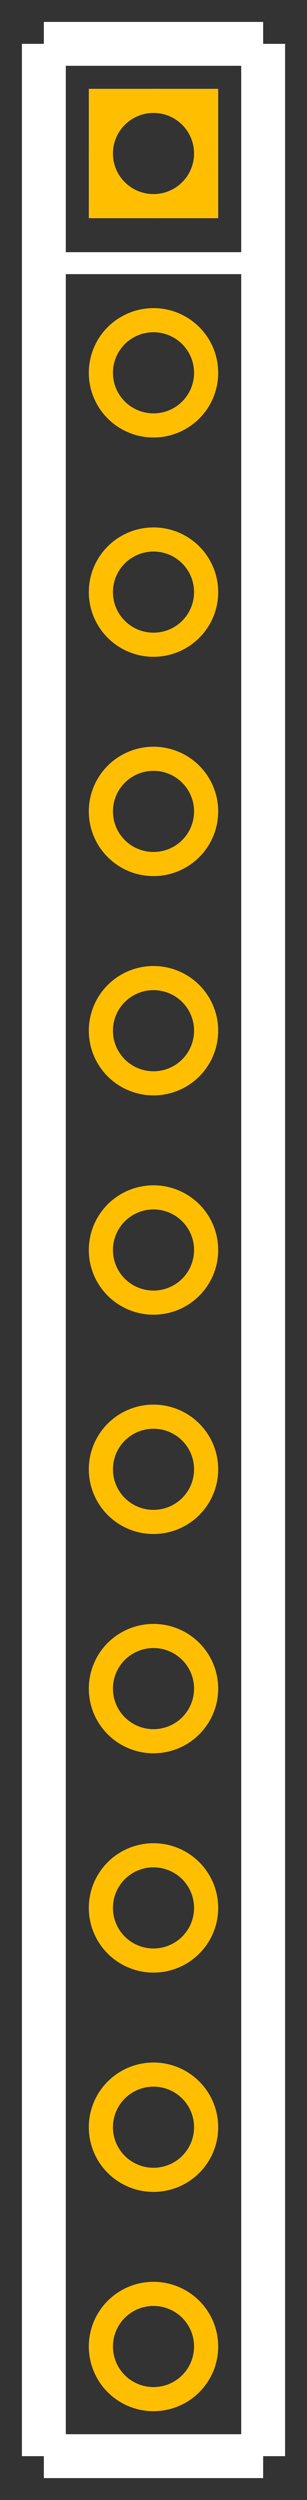 <?xml version='1.0' encoding='UTF-8'?>
<svg width="0.14in" version="1.2" xmlns="http://www.w3.org/2000/svg" height="1.14in" viewBox="0 0 140 1140" baseProfile="tiny" >
 <rect x="0" y="0" width="140" height="1140" fill="#333333" stroke="none"/>
 <desc>Fritzing footprint SVG</desc>
 <g id="silkscreen" >
  <line stroke="white" y1="20" x1="20" y2="1120" stroke-width="20" x2="20" />
  <line stroke="white" y1="1120" x1="20" y2="1120" stroke-width="20" x2="120" />
  <line stroke="white" y1="1120" x1="120" y2="20" stroke-width="20" x2="120" />
  <line stroke="white" y1="20" x1="120" y2="20" stroke-width="20" x2="20" />
  <line stroke="white" y1="120" x1="20" y2="120" stroke-width="10" x2="120" />
  <line stroke="white" y1="120" x1="120" y2="20" stroke-width="10" x2="120" />
 </g>
 <g id="copper0" >
  <rect width="48" x="46" y="46" fill="none" height="48" stroke="rgb(255, 191, 0)" stroke-width="11" />
  <circle fill="none" cx="70" cy="70" stroke="rgb(255, 191, 0)" r="24" id="connector0pin" stroke-width="11" />
  <circle fill="none" cx="70" cy="170" stroke="rgb(255, 191, 0)" r="24" id="connector1pin" stroke-width="11" />
  <circle fill="none" cx="70" cy="270" stroke="rgb(255, 191, 0)" r="24" id="connector2pin" stroke-width="11" />
  <circle fill="none" cx="70" cy="370" stroke="rgb(255, 191, 0)" r="24" id="connector3pin" stroke-width="11" />
  <circle fill="none" cx="70" cy="470" stroke="rgb(255, 191, 0)" r="24" id="connector4pin" stroke-width="11" />
  <circle fill="none" cx="70" cy="570" stroke="rgb(255, 191, 0)" r="24" id="connector5pin" stroke-width="11" />
  <circle fill="none" cx="70" cy="670" stroke="rgb(255, 191, 0)" r="24" id="connector6pin" stroke-width="11" />
  <circle fill="none" cx="70" cy="770" stroke="rgb(255, 191, 0)" r="24" id="connector7pin" stroke-width="11" />
  <circle fill="none" cx="70" cy="870" stroke="rgb(255, 191, 0)" r="24" id="connector8pin" stroke-width="11" />
  <circle fill="none" cx="70" cy="970" stroke="rgb(255, 191, 0)" r="24" id="connector9pin" stroke-width="11" />
  <circle fill="none" cx="70" cy="1070" stroke="rgb(255, 191, 0)" r="24" id="connector10pin" stroke-width="11" />
 </g>
 <g id="keepout" />
 <g id="soldermask" />
 <g id="outline" />
</svg>
